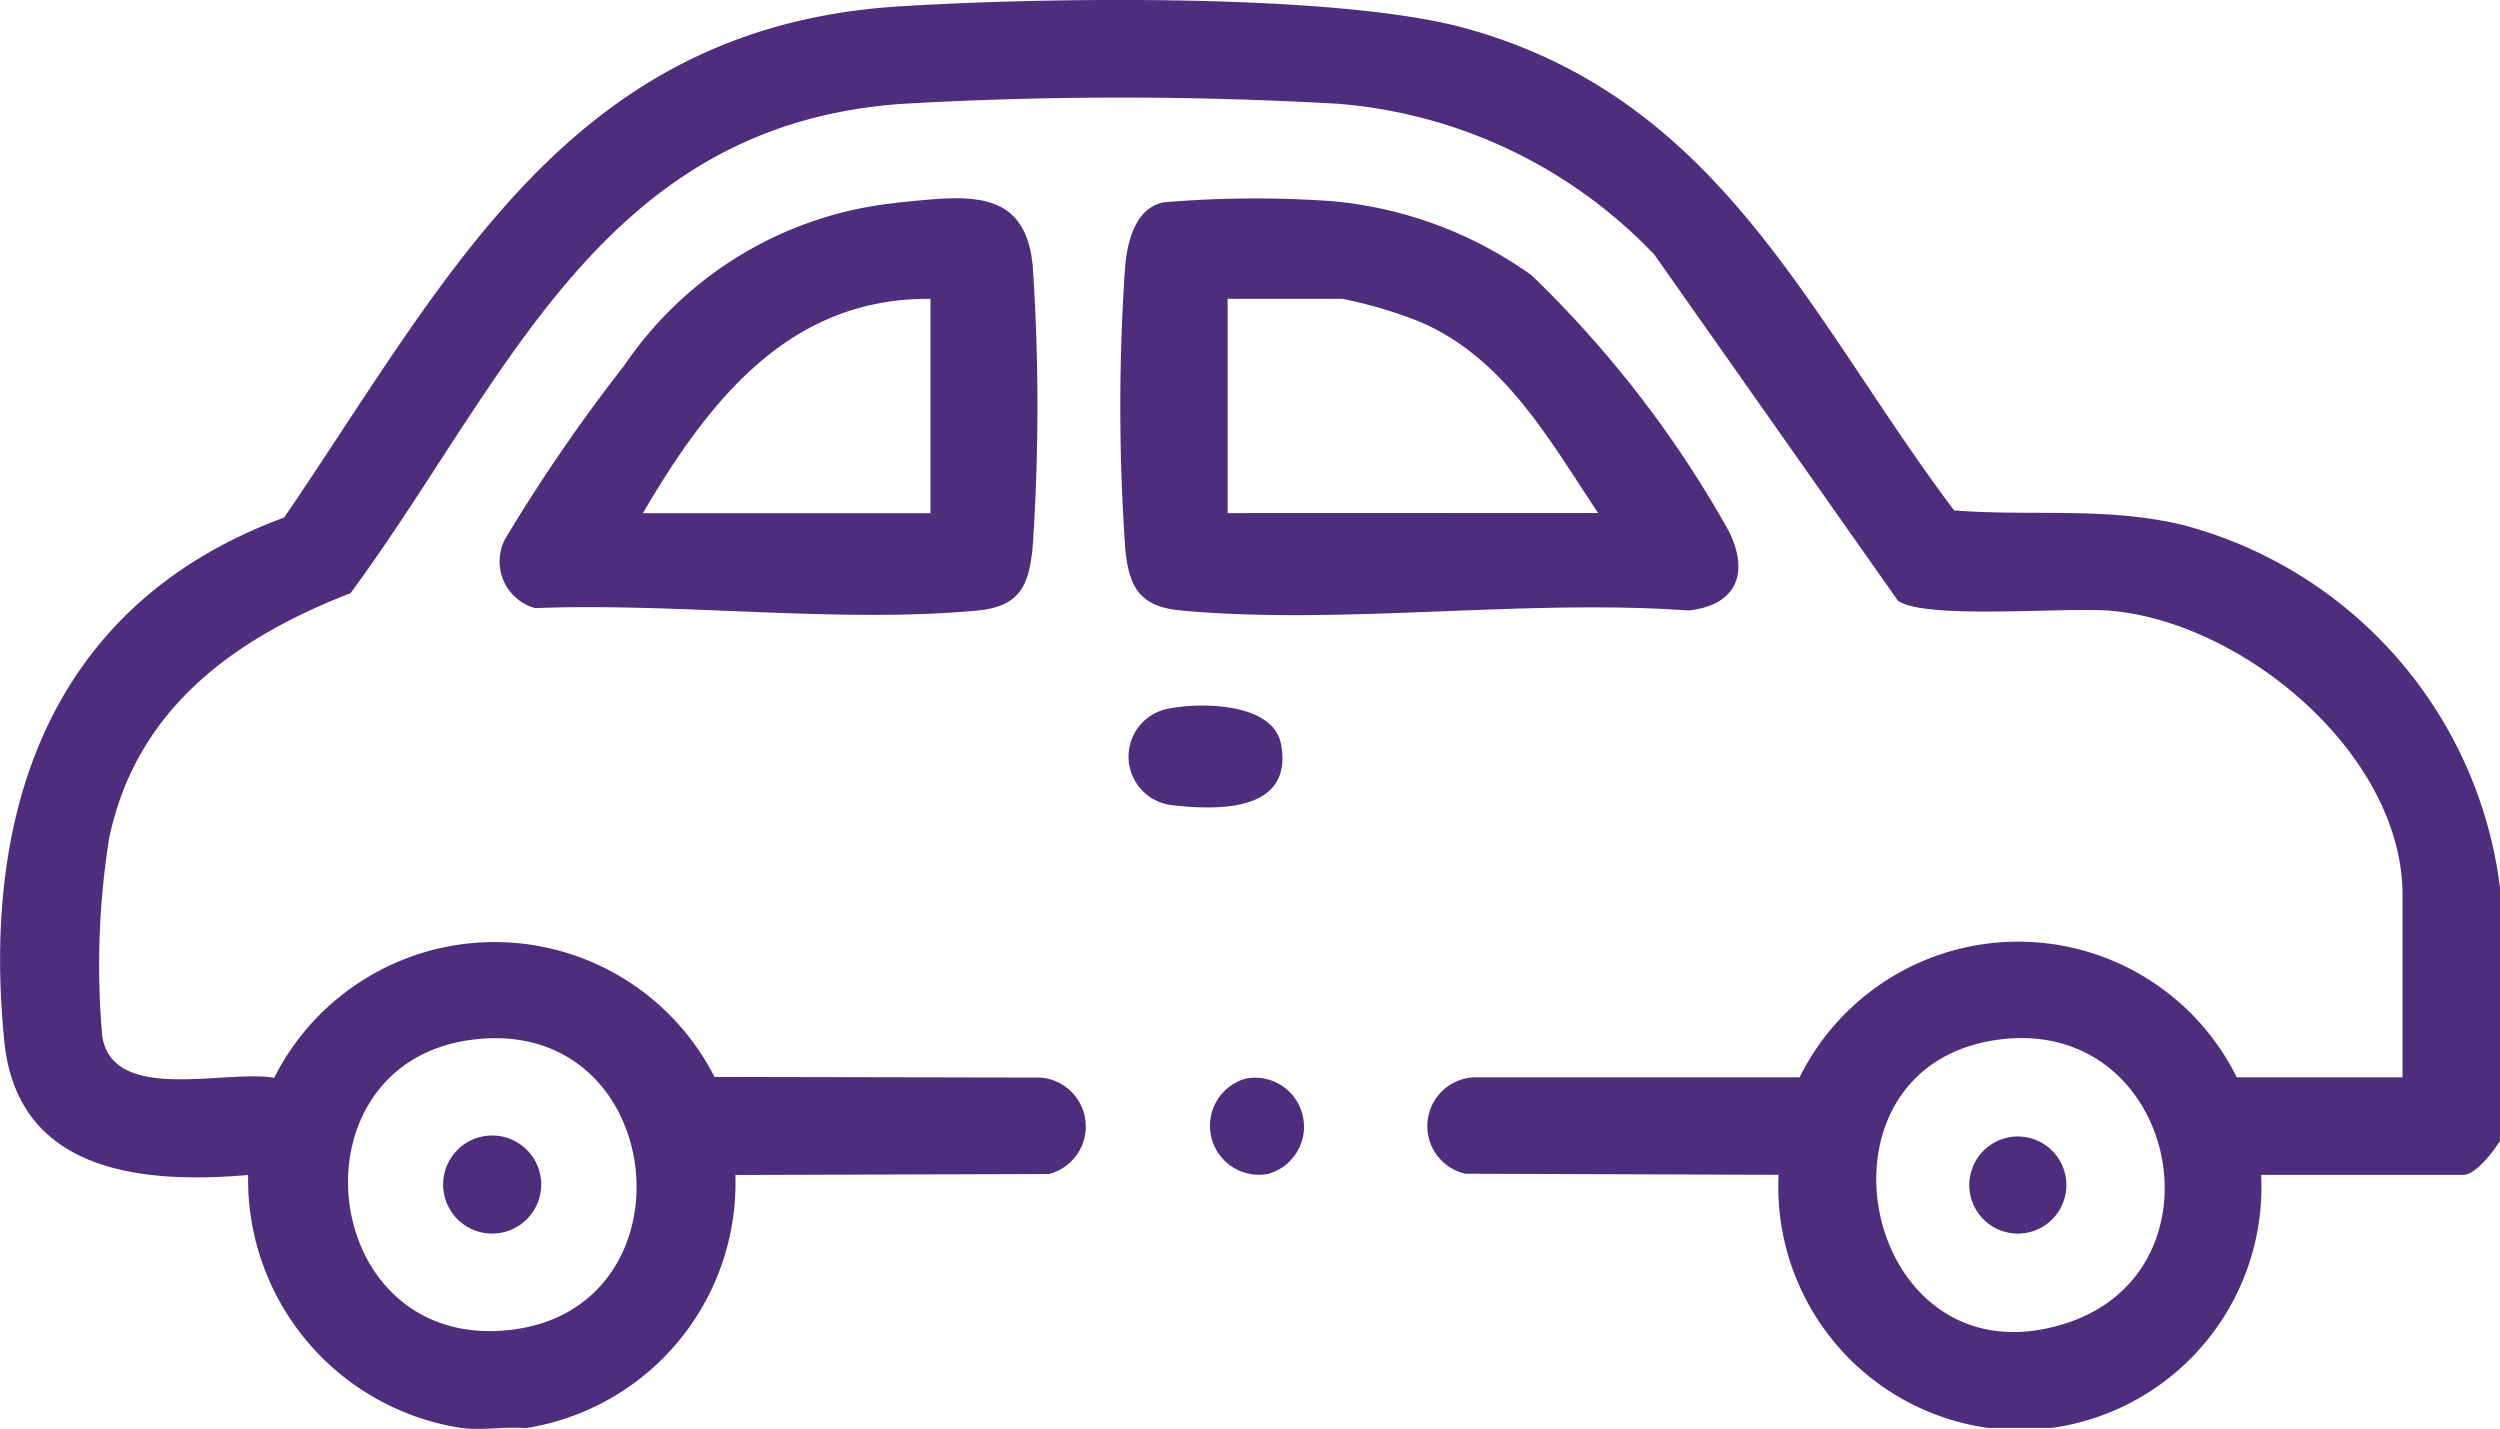 <svg id="Group_21956" data-name="Group 21956" xmlns="http://www.w3.org/2000/svg" xmlns:xlink="http://www.w3.org/1999/xlink" width="58.326" height="33.334" viewBox="0 0 58.326 33.334">
  <defs>
    <clipPath id="clip-path">
      <rect id="Rectangle_5338" data-name="Rectangle 5338" width="58.326" height="33.334" fill="#4d2d7c"/>
    </clipPath>
  </defs>
  <g id="Group_21956-2" data-name="Group 21956" clip-path="url(#clip-path)">
    <path id="Path_18621" data-name="Path 18621" d="M58.326,20.71v5.905c-.143.239-.569.795-.853.795h-4.72a5.675,5.675,0,0,1-4.89,5.905H46.385a5.683,5.683,0,0,1-4.89-5.906l-7.31-.026a1.139,1.139,0,0,1,.2-2.248l7.6,0a5.691,5.691,0,0,1,10.2,0h3.867V20.881c0-3.268-3.678-6.344-6.782-6.629-1.047-.1-4.357.218-4.992-.239L38.6,5.945a11.435,11.435,0,0,0-7.39-3.524,89.012,89.012,0,0,0-10.132,0c-7.066.473-9.266,6.484-12.9,11.418-2.72,1.054-5.01,2.708-5.634,5.731a18.982,18.982,0,0,0-.159,4.6c.243,1.59,2.882.774,4.011.977a5.757,5.757,0,0,1,10.273-.022l7.6.015a1.144,1.144,0,0,1,.2,2.25l-7.312.023a5.791,5.791,0,0,1-4.89,5.906c-.473-.039-1.017.055-1.478,0a5.863,5.863,0,0,1-5-5.906C3.286,27.629.4,27.342.1,24.287-.444,18.842,1.222,14.064,6.63,12.074,10.452,6.468,13.281.639,20.961.15,24.243-.059,31.2-.174,34.215.666,40.162,2.323,42.2,7.4,45.59,11.908c1.822.143,3.546-.092,5.344.342a10.028,10.028,0,0,1,7.392,8.461m-47.34,3.55c-4.29.579-3.572,7.228.869,6.772,4.468-.459,3.742-7.394-.869-6.772m35.6,0c-4.663.668-3.113,8.137,1.617,6.611,3.845-1.241,2.571-7.211-1.617-6.611" transform="translate(0 0)" fill="#4d2d7c"/>
    <path id="Path_18622" data-name="Path 18622" d="M230.37,40.724a25.389,25.389,0,0,1,3.961-.028,9.462,9.462,0,0,1,4.639,1.727,25.662,25.662,0,0,1,4.6,5.965c.491.981.186,1.736-.939,1.857-3.808-.276-8.087.347-11.838,0-.944-.088-1.211-.517-1.3-1.425a47.628,47.628,0,0,1-.005-6.589c.048-.567.226-1.358.881-1.505m10.155,7.244c-1.125-1.679-2.172-3.6-4.131-4.449a10.3,10.3,0,0,0-1.84-.548h-2.673v5Z" transform="translate(-203.239 -36.002)" fill="#4d2d7c"/>
    <path id="Path_18623" data-name="Path 18623" d="M111.638,40.7c1.579-.149,3.046-.427,3.211,1.5a48.793,48.793,0,0,1,0,6.481c-.082.954-.3,1.439-1.308,1.533-3.239.3-7.017-.191-10.3-.058a1.128,1.128,0,0,1-.7-1.619,40.037,40.037,0,0,1,2.776-4.042,8.753,8.753,0,0,1,6.325-3.791m.819,2.237c-3.313-.034-5.192,2.413-6.71,5h6.71Z" transform="translate(-90.753 -35.968)" fill="#4d2d7c"/>
    <path id="Path_18624" data-name="Path 18624" d="M231.994,144.53c.752-.152,2.461-.15,2.641.832.289,1.574-1.458,1.546-2.556,1.416a1.139,1.139,0,0,1-.085-2.248" transform="translate(-204.747 -127.995)" fill="#4d2d7c"/>
    <path id="Path_18625" data-name="Path 18625" d="M248.33,220.624a1.143,1.143,0,0,1,.516,2.225,1.143,1.143,0,0,1-.516-2.225" transform="translate(-219.262 -195.461)" fill="#4d2d7c"/>
    <path id="Path_18626" data-name="Path 18626" d="M91.9,232.494a1.144,1.144,0,1,1,.419,2.246,1.144,1.144,0,0,1-.419-2.246" transform="translate(-80.687 -205.97)" fill="#4d2d7c"/>
    <path id="Path_18627" data-name="Path 18627" d="M404.773,232.641a1.132,1.132,0,1,1,.3,2.245,1.132,1.132,0,0,1-.3-2.245" transform="translate(-357.846 -206.116)" fill="#4d2d7c"/>
  </g>
</svg>
